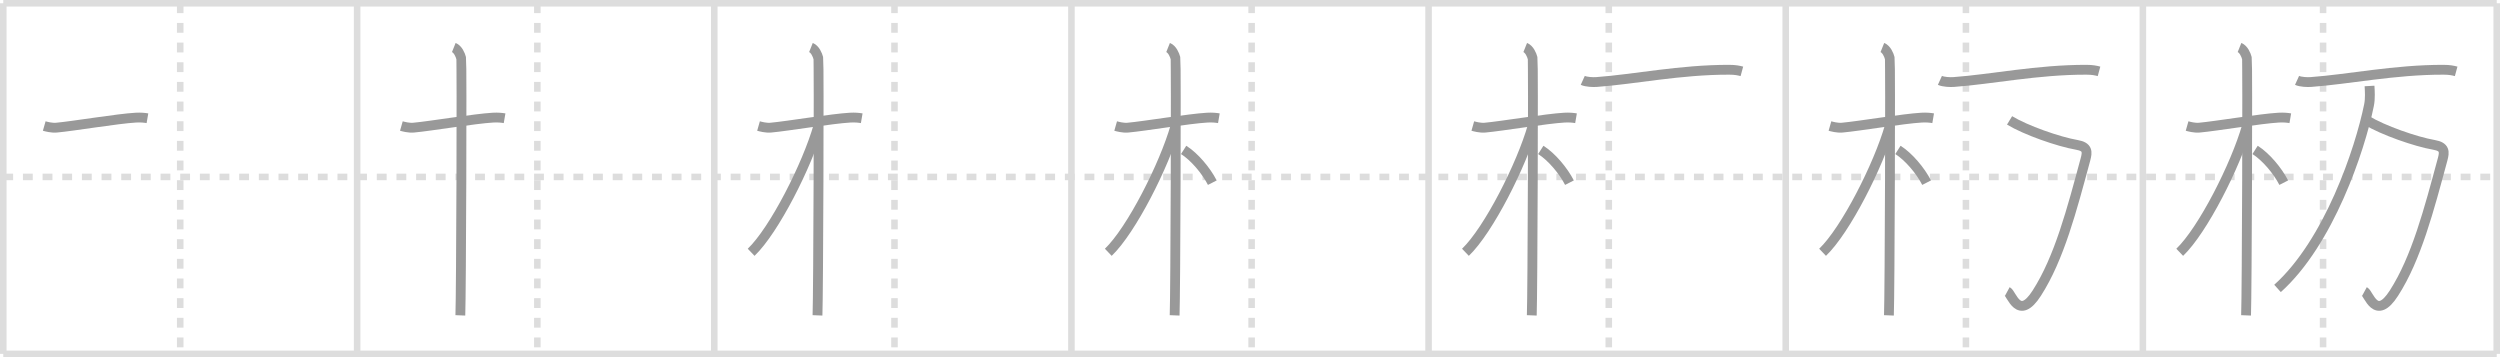 <svg width="763px" height="109px" viewBox="0 0 763 109" xmlns="http://www.w3.org/2000/svg" xmlns:xlink="http://www.w3.org/1999/xlink" xml:space="preserve" version="1.1" baseProfile="full">
<line x1="1" y1="1" x2="762" y2="1" style="stroke:#ddd;stroke-width:2"></line>
<line x1="1" y1="1" x2="1" y2="108" style="stroke:#ddd;stroke-width:2"></line>
<line x1="1" y1="108" x2="762" y2="108" style="stroke:#ddd;stroke-width:2"></line>
<line x1="762" y1="1" x2="762" y2="108" style="stroke:#ddd;stroke-width:2"></line>
<line x1="109" y1="1" x2="109" y2="108" style="stroke:#ddd;stroke-width:2"></line>
<line x1="218" y1="1" x2="218" y2="108" style="stroke:#ddd;stroke-width:2"></line>
<line x1="327" y1="1" x2="327" y2="108" style="stroke:#ddd;stroke-width:2"></line>
<line x1="436" y1="1" x2="436" y2="108" style="stroke:#ddd;stroke-width:2"></line>
<line x1="545" y1="1" x2="545" y2="108" style="stroke:#ddd;stroke-width:2"></line>
<line x1="654" y1="1" x2="654" y2="108" style="stroke:#ddd;stroke-width:2"></line>
<line x1="1" y1="54" x2="762" y2="54" style="stroke:#ddd;stroke-width:2;stroke-dasharray:3 3"></line>
<line x1="55" y1="1" x2="55" y2="108" style="stroke:#ddd;stroke-width:2;stroke-dasharray:3 3"></line>
<line x1="164" y1="1" x2="164" y2="108" style="stroke:#ddd;stroke-width:2;stroke-dasharray:3 3"></line>
<line x1="273" y1="1" x2="273" y2="108" style="stroke:#ddd;stroke-width:2;stroke-dasharray:3 3"></line>
<line x1="382" y1="1" x2="382" y2="108" style="stroke:#ddd;stroke-width:2;stroke-dasharray:3 3"></line>
<line x1="491" y1="1" x2="491" y2="108" style="stroke:#ddd;stroke-width:2;stroke-dasharray:3 3"></line>
<line x1="600" y1="1" x2="600" y2="108" style="stroke:#ddd;stroke-width:2;stroke-dasharray:3 3"></line>
<line x1="709" y1="1" x2="709" y2="108" style="stroke:#ddd;stroke-width:2;stroke-dasharray:3 3"></line>
<path d="M13.5,38.46c0.56,0.16,2.24,0.63,3.71,0.5c5.2-0.47,18.69-2.75,24.26-3.06c1.48-0.08,2.6,0.03,3.53,0.19" style="fill:none;stroke:#999;stroke-width:3"></path>

<path d="M122.5,38.46c0.56,0.16,2.24,0.63,3.71,0.5c5.2-0.47,18.69-2.75,24.26-3.06c1.48-0.08,2.6,0.03,3.53,0.19" style="fill:none;stroke:#999;stroke-width:3"></path>
<path d="M138.5,14.5c1.25,0.5,2,2.25,2.25,3.25s0,72.25-0.25,78.5" style="fill:none;stroke:#999;stroke-width:3"></path>

<path d="M231.5,38.46c0.56,0.16,2.24,0.63,3.71,0.5c5.2-0.47,18.69-2.75,24.26-3.06c1.48-0.08,2.6,0.03,3.53,0.19" style="fill:none;stroke:#999;stroke-width:3"></path>
<path d="M247.5,14.5c1.25,0.5,2,2.25,2.25,3.25s0,72.25-0.25,78.5" style="fill:none;stroke:#999;stroke-width:3"></path>
<path d="M249.75,38.5C246.37,50.37,236.29,70.28,229.25,77" style="fill:none;stroke:#999;stroke-width:3"></path>

<path d="M340.5,38.46c0.56,0.16,2.24,0.63,3.71,0.5c5.2-0.47,18.69-2.75,24.26-3.06c1.48-0.08,2.6,0.03,3.53,0.19" style="fill:none;stroke:#999;stroke-width:3"></path>
<path d="M356.5,14.5c1.25,0.5,2,2.25,2.25,3.25s0,72.25-0.25,78.5" style="fill:none;stroke:#999;stroke-width:3"></path>
<path d="M358.75,38.5C355.37,50.37,345.29,70.28,338.25,77" style="fill:none;stroke:#999;stroke-width:3"></path>
<path d="M361.25,45.75c3.31,2.1,6.86,6.32,8.75,10" style="fill:none;stroke:#999;stroke-width:3"></path>

<path d="M449.5,38.46c0.56,0.16,2.24,0.63,3.71,0.5c5.2-0.47,18.69-2.75,24.26-3.06c1.48-0.08,2.6,0.03,3.53,0.19" style="fill:none;stroke:#999;stroke-width:3"></path>
<path d="M465.5,14.5c1.25,0.5,2,2.25,2.25,3.25s0,72.25-0.25,78.5" style="fill:none;stroke:#999;stroke-width:3"></path>
<path d="M467.75,38.5C464.37,50.37,454.29,70.28,447.25,77" style="fill:none;stroke:#999;stroke-width:3"></path>
<path d="M470.25,45.75c3.31,2.1,6.86,6.32,8.75,10" style="fill:none;stroke:#999;stroke-width:3"></path>
<path d="M483.06,24.53c1.1,0.5,3.13,0.58,4.23,0.5c11.49-0.83,25.52-3.77,40.47-3.74c1.84,0,2.94,0.24,3.86,0.49" style="fill:none;stroke:#999;stroke-width:3"></path>

<path d="M558.5,38.46c0.56,0.16,2.24,0.63,3.71,0.5c5.2-0.47,18.69-2.75,24.26-3.06c1.48-0.08,2.6,0.03,3.53,0.19" style="fill:none;stroke:#999;stroke-width:3"></path>
<path d="M574.5,14.5c1.25,0.5,2,2.25,2.25,3.25s0,72.25-0.25,78.5" style="fill:none;stroke:#999;stroke-width:3"></path>
<path d="M576.75,38.5C573.37,50.37,563.29,70.28,556.25,77" style="fill:none;stroke:#999;stroke-width:3"></path>
<path d="M579.25,45.75c3.31,2.1,6.86,6.32,8.75,10" style="fill:none;stroke:#999;stroke-width:3"></path>
<path d="M592.06,24.53c1.1,0.5,3.13,0.58,4.23,0.5c11.49-0.83,25.52-3.77,40.47-3.74c1.84,0,2.94,0.24,3.86,0.49" style="fill:none;stroke:#999;stroke-width:3"></path>
<path d="M613.32,36.74c4.91,2.99,14.93,6.51,20.55,7.48c3.34,0.58,3.23,2.14,2.62,4.4c-4.18,15.45-7.99,30.14-14.86,40.84c-5.58,8.69-7.63,0.23-8.99-0.51" style="fill:none;stroke:#999;stroke-width:3"></path>

<path d="M667.5,38.46c0.56,0.16,2.24,0.63,3.71,0.5c5.2-0.47,18.69-2.75,24.26-3.06c1.48-0.08,2.6,0.03,3.53,0.19" style="fill:none;stroke:#999;stroke-width:3"></path>
<path d="M683.5,14.5c1.25,0.5,2,2.25,2.25,3.25s0,72.25-0.25,78.5" style="fill:none;stroke:#999;stroke-width:3"></path>
<path d="M685.75,38.5C682.37,50.37,672.29,70.28,665.25,77" style="fill:none;stroke:#999;stroke-width:3"></path>
<path d="M688.25,45.75c3.31,2.1,6.86,6.32,8.75,10" style="fill:none;stroke:#999;stroke-width:3"></path>
<path d="M701.06,24.53c1.1,0.5,3.13,0.58,4.23,0.5c11.49-0.83,25.52-3.77,40.47-3.74c1.84,0,2.94,0.24,3.86,0.49" style="fill:none;stroke:#999;stroke-width:3"></path>
<path d="M722.32,36.74c4.91,2.99,14.93,6.51,20.55,7.48c3.34,0.58,3.23,2.14,2.62,4.4c-4.18,15.45-7.99,30.14-14.86,40.84c-5.58,8.69-7.63,0.23-8.99-0.51" style="fill:none;stroke:#999;stroke-width:3"></path>
<path d="M723.18,26.24c0.08,1.46,0.26,3.77-0.16,5.85C720.25,45.75,710.75,74,695.1,88.03" style="fill:none;stroke:#999;stroke-width:3"></path>

</svg>